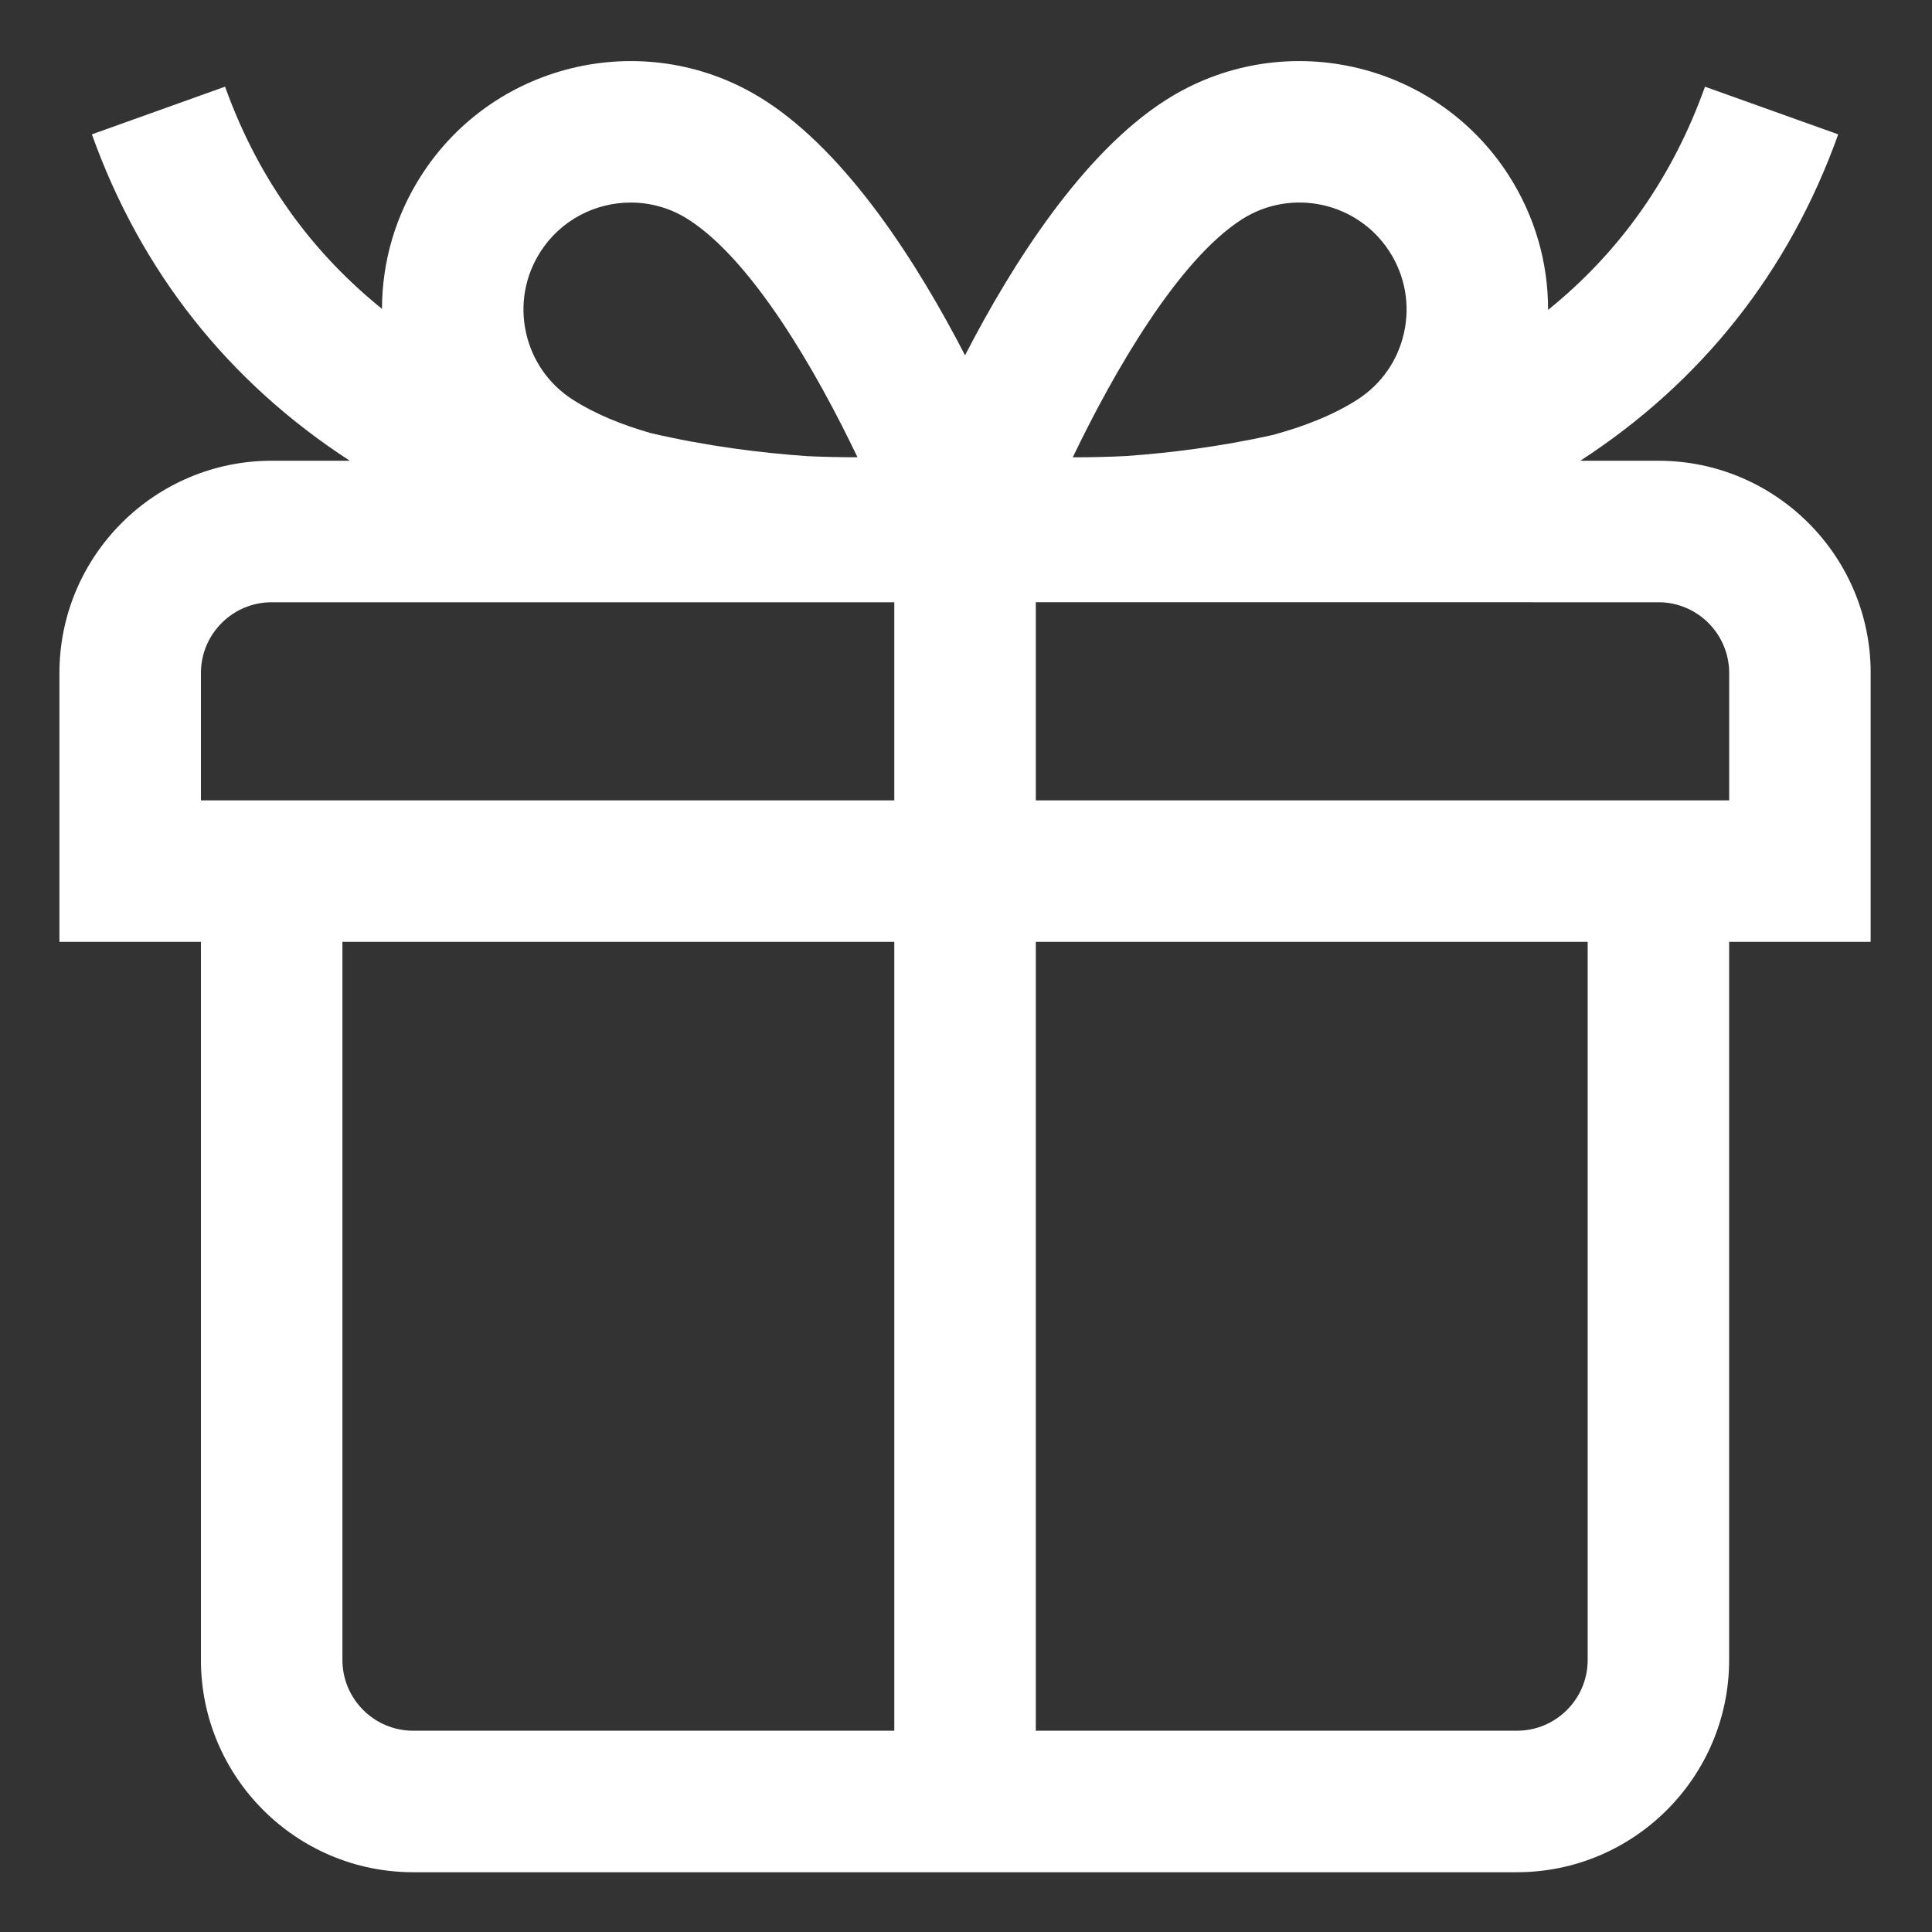 <?xml version="1.0" encoding="UTF-8"?> <!-- Generator: Adobe Illustrator 22.0.1, SVG Export Plug-In . SVG Version: 6.00 Build 0) --> <svg xmlns="http://www.w3.org/2000/svg" xmlns:xlink="http://www.w3.org/1999/xlink" id="Слой_1" x="0px" y="0px" width="50px" height="50px" viewBox="0 0 50 50" xml:space="preserve"><rect x="0" y="0" width="50" height="50" fill="#333333" stroke="none"/> <g> <path fill="#FFFFFF" d="M48.413,17.417c0-3.029-2.464-5.493-5.493-5.493h-2.022c3.136-2.036,5.401-4.885,6.675-8.447l-3.448-1.233 c-0.838,2.343-2.197,4.271-4.061,5.776c0.004-1.225-0.342-2.426-1.018-3.481c-1.914-2.985-5.901-3.857-8.887-1.942 c-2.154,1.382-3.964,4.235-5.184,6.598c-1.22-2.363-3.03-5.216-5.184-6.598c-2.986-1.915-6.973-1.043-8.887,1.942 c-0.672,1.047-1.017,2.239-1.018,3.454c-1.711-1.38-3.164-3.243-4.061-5.75L2.378,3.477c1.274,3.562,3.539,6.411,6.675,8.447H7.031 c-3.029,0-5.493,2.464-5.493,5.493v6.958H5.2V42.96c0,3.029,2.464,5.493,5.493,5.493h28.564c3.029,0,5.493-2.464,5.493-5.493 V24.375h3.662V17.417z M32.136,5.679c1.286-0.825,3.003-0.449,3.827,0.837c0.399,0.623,0.533,1.364,0.375,2.087 c-0.158,0.723-0.588,1.341-1.211,1.74c-0.62,0.398-1.379,0.696-2.201,0.917c-1.355,0.301-2.652,0.462-3.782,0.542 c-0.462,0.023-0.912,0.033-1.337,0.033c-0.014,0-0.029,0-0.044,0C28.834,9.608,30.489,6.736,32.136,5.679L32.136,5.679z M14.823,10.343c-0.622-0.399-1.053-1.017-1.211-1.74c-0.158-0.723-0.025-1.464,0.375-2.087c0.528-0.824,1.423-1.274,2.336-1.274 c0.512,0,1.029,0.141,1.491,0.437c1.664,1.067,3.307,3.915,4.378,6.155c-0.017,0-0.033,0-0.049,0c-0.399,0-0.819-0.009-1.251-0.029 c-1.197-0.083-2.59-0.257-4.045-0.595C16.094,10.995,15.399,10.712,14.823,10.343z M5.2,17.417c0-1.009,0.821-1.831,1.831-1.831 h16.113v5.127H5.2V17.417z M8.862,42.96V24.375h14.282v20.416H10.693C9.684,44.791,8.862,43.97,8.862,42.96L8.862,42.96z M41.089,42.96c0,1.01-0.821,1.831-1.831,1.831H26.807V24.375h14.282V42.96z M44.751,20.713H26.807v-5.127H42.92 c1.01,0,1.831,0.822,1.831,1.831V20.713z"></path> </g> </svg> 